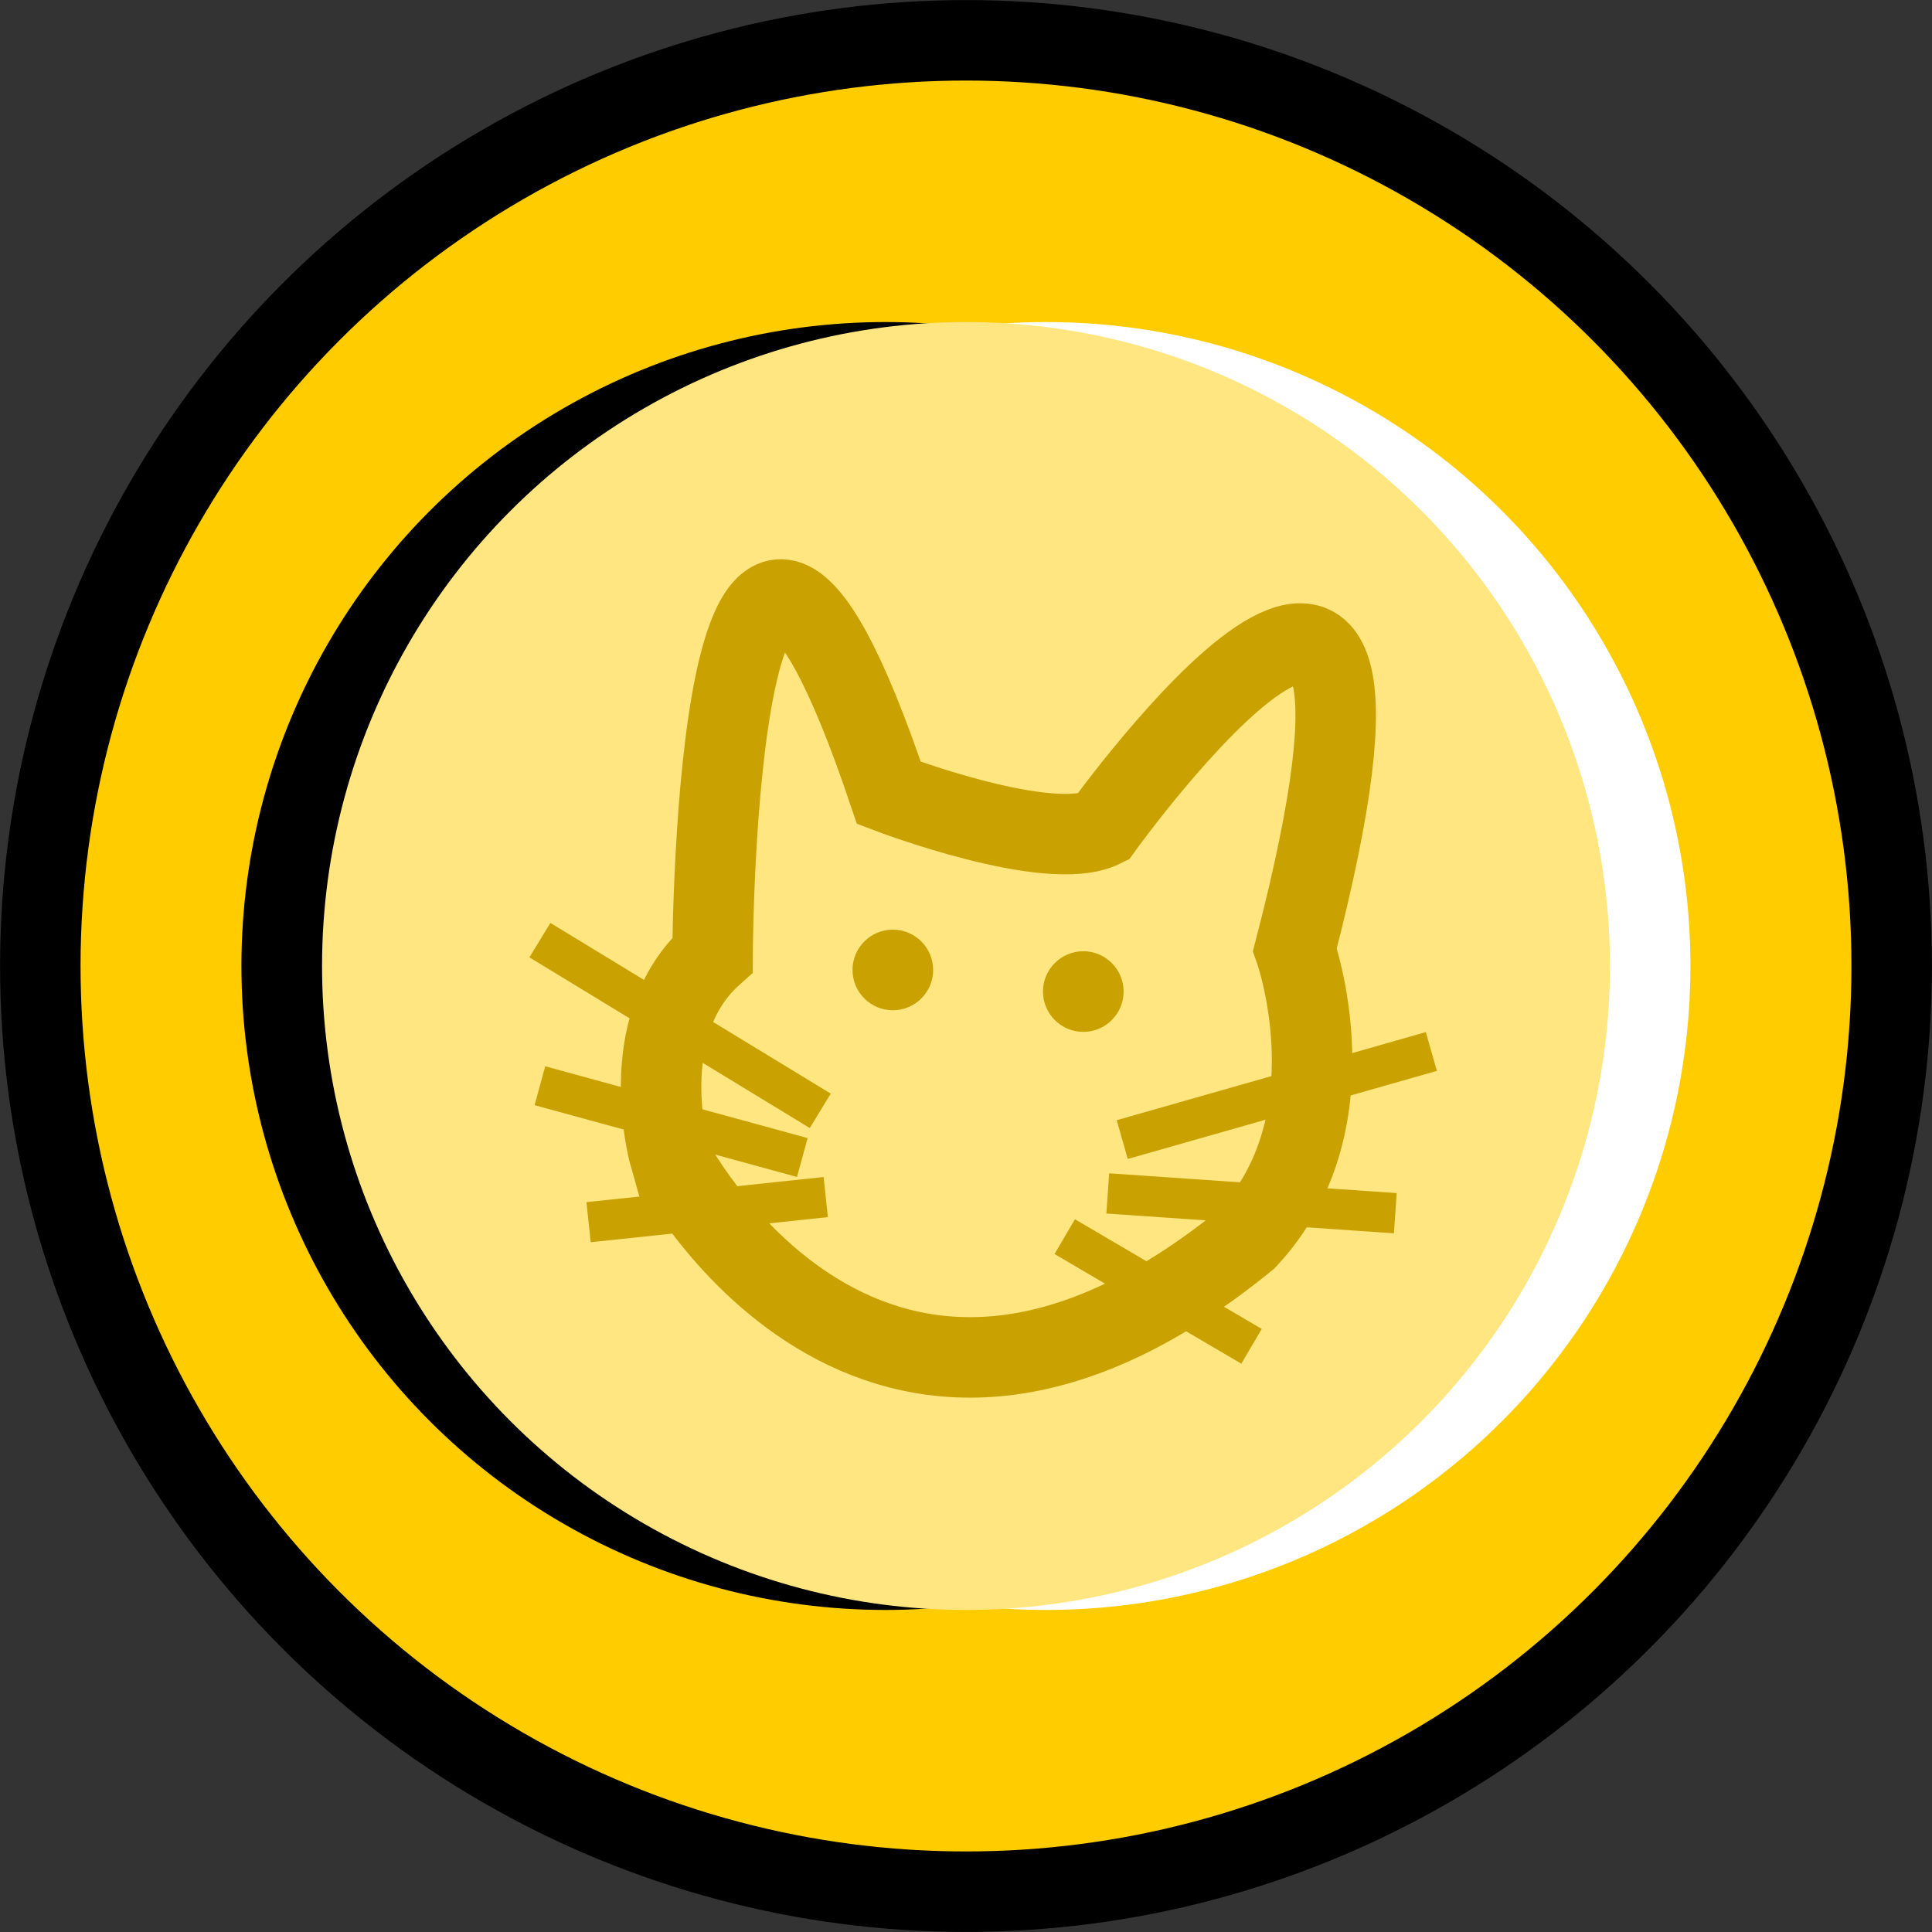 <?xml version="1.0" encoding="UTF-8" standalone="no"?>
<!-- Created with Inkscape (http://www.inkscape.org/) -->

<svg
   xmlns:dc="http://purl.org/dc/elements/1.1/"
   xmlns:cc="http://creativecommons.org/ns#"
   xmlns:rdf="http://www.w3.org/1999/02/22-rdf-syntax-ns#"
   xmlns:svg="http://www.w3.org/2000/svg"
   xmlns="http://www.w3.org/2000/svg"
   xmlns:sodipodi="http://sodipodi.sourceforge.net/DTD/sodipodi-0.dtd"
   xmlns:inkscape="http://www.inkscape.org/namespaces/inkscape"
   width="12.7mm"
   height="12.7mm"
   viewBox="0 0 12.7 12.7"
   version="1.1"
   id="svg8"
   inkscape:version="0.92.4 5da689c313, 2019-01-14"
   sodipodi:docname="coin.svg">
  <rect x="0" y="0" width="12.7" height="12.7" fill="#333333" stroke="none"/>
  <defs
     id="defs2" />
  <sodipodi:namedview
     id="base"
     pagecolor="#ffffff"
     bordercolor="#666666"
     borderopacity="1.0"
     inkscape:pageopacity="0.0"
     inkscape:pageshadow="2"
     inkscape:zoom="11.2"
     inkscape:cx="46.064289"
     inkscape:cy="36.680608"
     inkscape:document-units="mm"
     inkscape:current-layer="layer1"
     showgrid="false"
     fit-margin-top="0"
     fit-margin-left="0"
     fit-margin-right="0"
     fit-margin-bottom="0"
     inkscape:window-width="1920"
     inkscape:window-height="1016"
     inkscape:window-x="0"
     inkscape:window-y="27"
     inkscape:window-maximized="1" />
  <g
     inkscape:label="Ebene 1"
     inkscape:groupmode="layer"
     id="layer1"
     transform="translate(-94.677,-139.769)">
    <circle
       style="fill:#ffcc00;fill-opacity:1;stroke:#000000;stroke-width:0.529;stroke-miterlimit:4;stroke-dasharray:none;stroke-opacity:1"
       id="path4524"
       cx="101.027"
       cy="146.119"
       r="6.085" />
    <circle
       style="fill:#ffffff;fill-opacity:1;stroke:none;stroke-width:0.024;stroke-miterlimit:4;stroke-dasharray:none;stroke-opacity:1"
       id="circle6443"
       cx="101.556"
       cy="146.119"
       r="4.233" />
    <circle
       r="4.233"
       cy="146.119"
       cx="100.497"
       id="circle6441"
       style="fill:#000000;fill-opacity:1;stroke:none;stroke-width:0.024;stroke-miterlimit:4;stroke-dasharray:none;stroke-opacity:1" />
    <circle
       style="fill:#ffe680;fill-opacity:1;stroke:none;stroke-width:0.024;stroke-miterlimit:4;stroke-dasharray:none;stroke-opacity:1"
       id="path4522"
       cx="101.027"
       cy="146.119"
       r="4.233" />
    <g
       id="g7849"
       style="fill:#c9a100;fill-opacity:1"
       transform="translate(0,0.529)">
      <ellipse
         ry="0.265"
         rx="0.265"
         cy="145.616"
         cx="100.546"
         id="path7822"
         style="fill:#c9a100;fill-opacity:1;stroke:none;stroke-width:0.529;stroke-miterlimit:4;stroke-dasharray:none;stroke-opacity:1" />
      <circle
         r="0.265"
         cy="145.758"
         cx="101.798"
         id="path7824"
         style="fill:#c9a100;fill-opacity:1;stroke:none;stroke-width:0.529;stroke-miterlimit:4;stroke-dasharray:none;stroke-opacity:1" />
    </g>
    <g
       id="g7845"
       style="stroke:#c9a100;stroke-opacity:1"
       transform="translate(0,0.529)">
      <path
         inkscape:export-ydpi="96"
         inkscape:export-xdpi="96"
         inkscape:export-filename="/home/johrpan/Projekte/jolakotturinn/assets/images/cat6s.png"
         inkscape:connector-curvature="0"
         id="path1178-6"
         d="m 99.08,146.844 c 0,0 -0.246,-0.855 0.281,-1.327 0,0 0.018,-4.452 1.159,-1.065 0,0 1.053,0.402 1.405,0.227 0,0 2.3,-3.195 1.264,0.803 0,0 0.404,1.135 -0.316,1.903 -2.477,2.024 -3.792,-0.541 -3.792,-0.541 z"
         style="fill:none;stroke:#c9a100;stroke-width:0.529;stroke-linecap:butt;stroke-linejoin:miter;stroke-miterlimit:4;stroke-dasharray:none;stroke-opacity:1" />
      <path
         inkscape:connector-curvature="0"
         id="path7826"
         d="m 100.069,146.542 -1.843,-1.122"
         style="fill:none;stroke:#c9a100;stroke-width:0.265px;stroke-linecap:butt;stroke-linejoin:miter;stroke-opacity:1" />
      <path
         inkscape:connector-curvature="0"
         id="path7828"
         d="m 99.951,146.849 -1.725,-0.472"
         style="fill:none;stroke:#c9a100;stroke-width:0.265px;stroke-linecap:butt;stroke-linejoin:miter;stroke-opacity:1" />
      <path
         inkscape:connector-curvature="0"
         id="path7830"
         d="m 100.105,147.109 -1.559,0.165"
         style="fill:none;stroke:#c9a100;stroke-width:0.265px;stroke-linecap:butt;stroke-linejoin:miter;stroke-opacity:1" />
      <path
         inkscape:connector-curvature="0"
         id="path7832"
         d="m 102.054,146.731 2.032,-0.579"
         style="fill:none;stroke:#c9a100;stroke-width:0.265px;stroke-linecap:butt;stroke-linejoin:miter;stroke-opacity:1" />
      <path
         inkscape:connector-curvature="0"
         id="path7834"
         d="m 101.959,147.085 1.89,0.13"
         style="fill:none;stroke:#c9a100;stroke-width:0.265px;stroke-linecap:butt;stroke-linejoin:miter;stroke-opacity:1" />
      <path
         inkscape:connector-curvature="0"
         id="path7836"
         d="m 101.676,147.369 1.228,0.721"
         style="fill:none;stroke:#c9a100;stroke-width:0.265px;stroke-linecap:butt;stroke-linejoin:miter;stroke-opacity:1" />
    </g>
  </g>
</svg>

